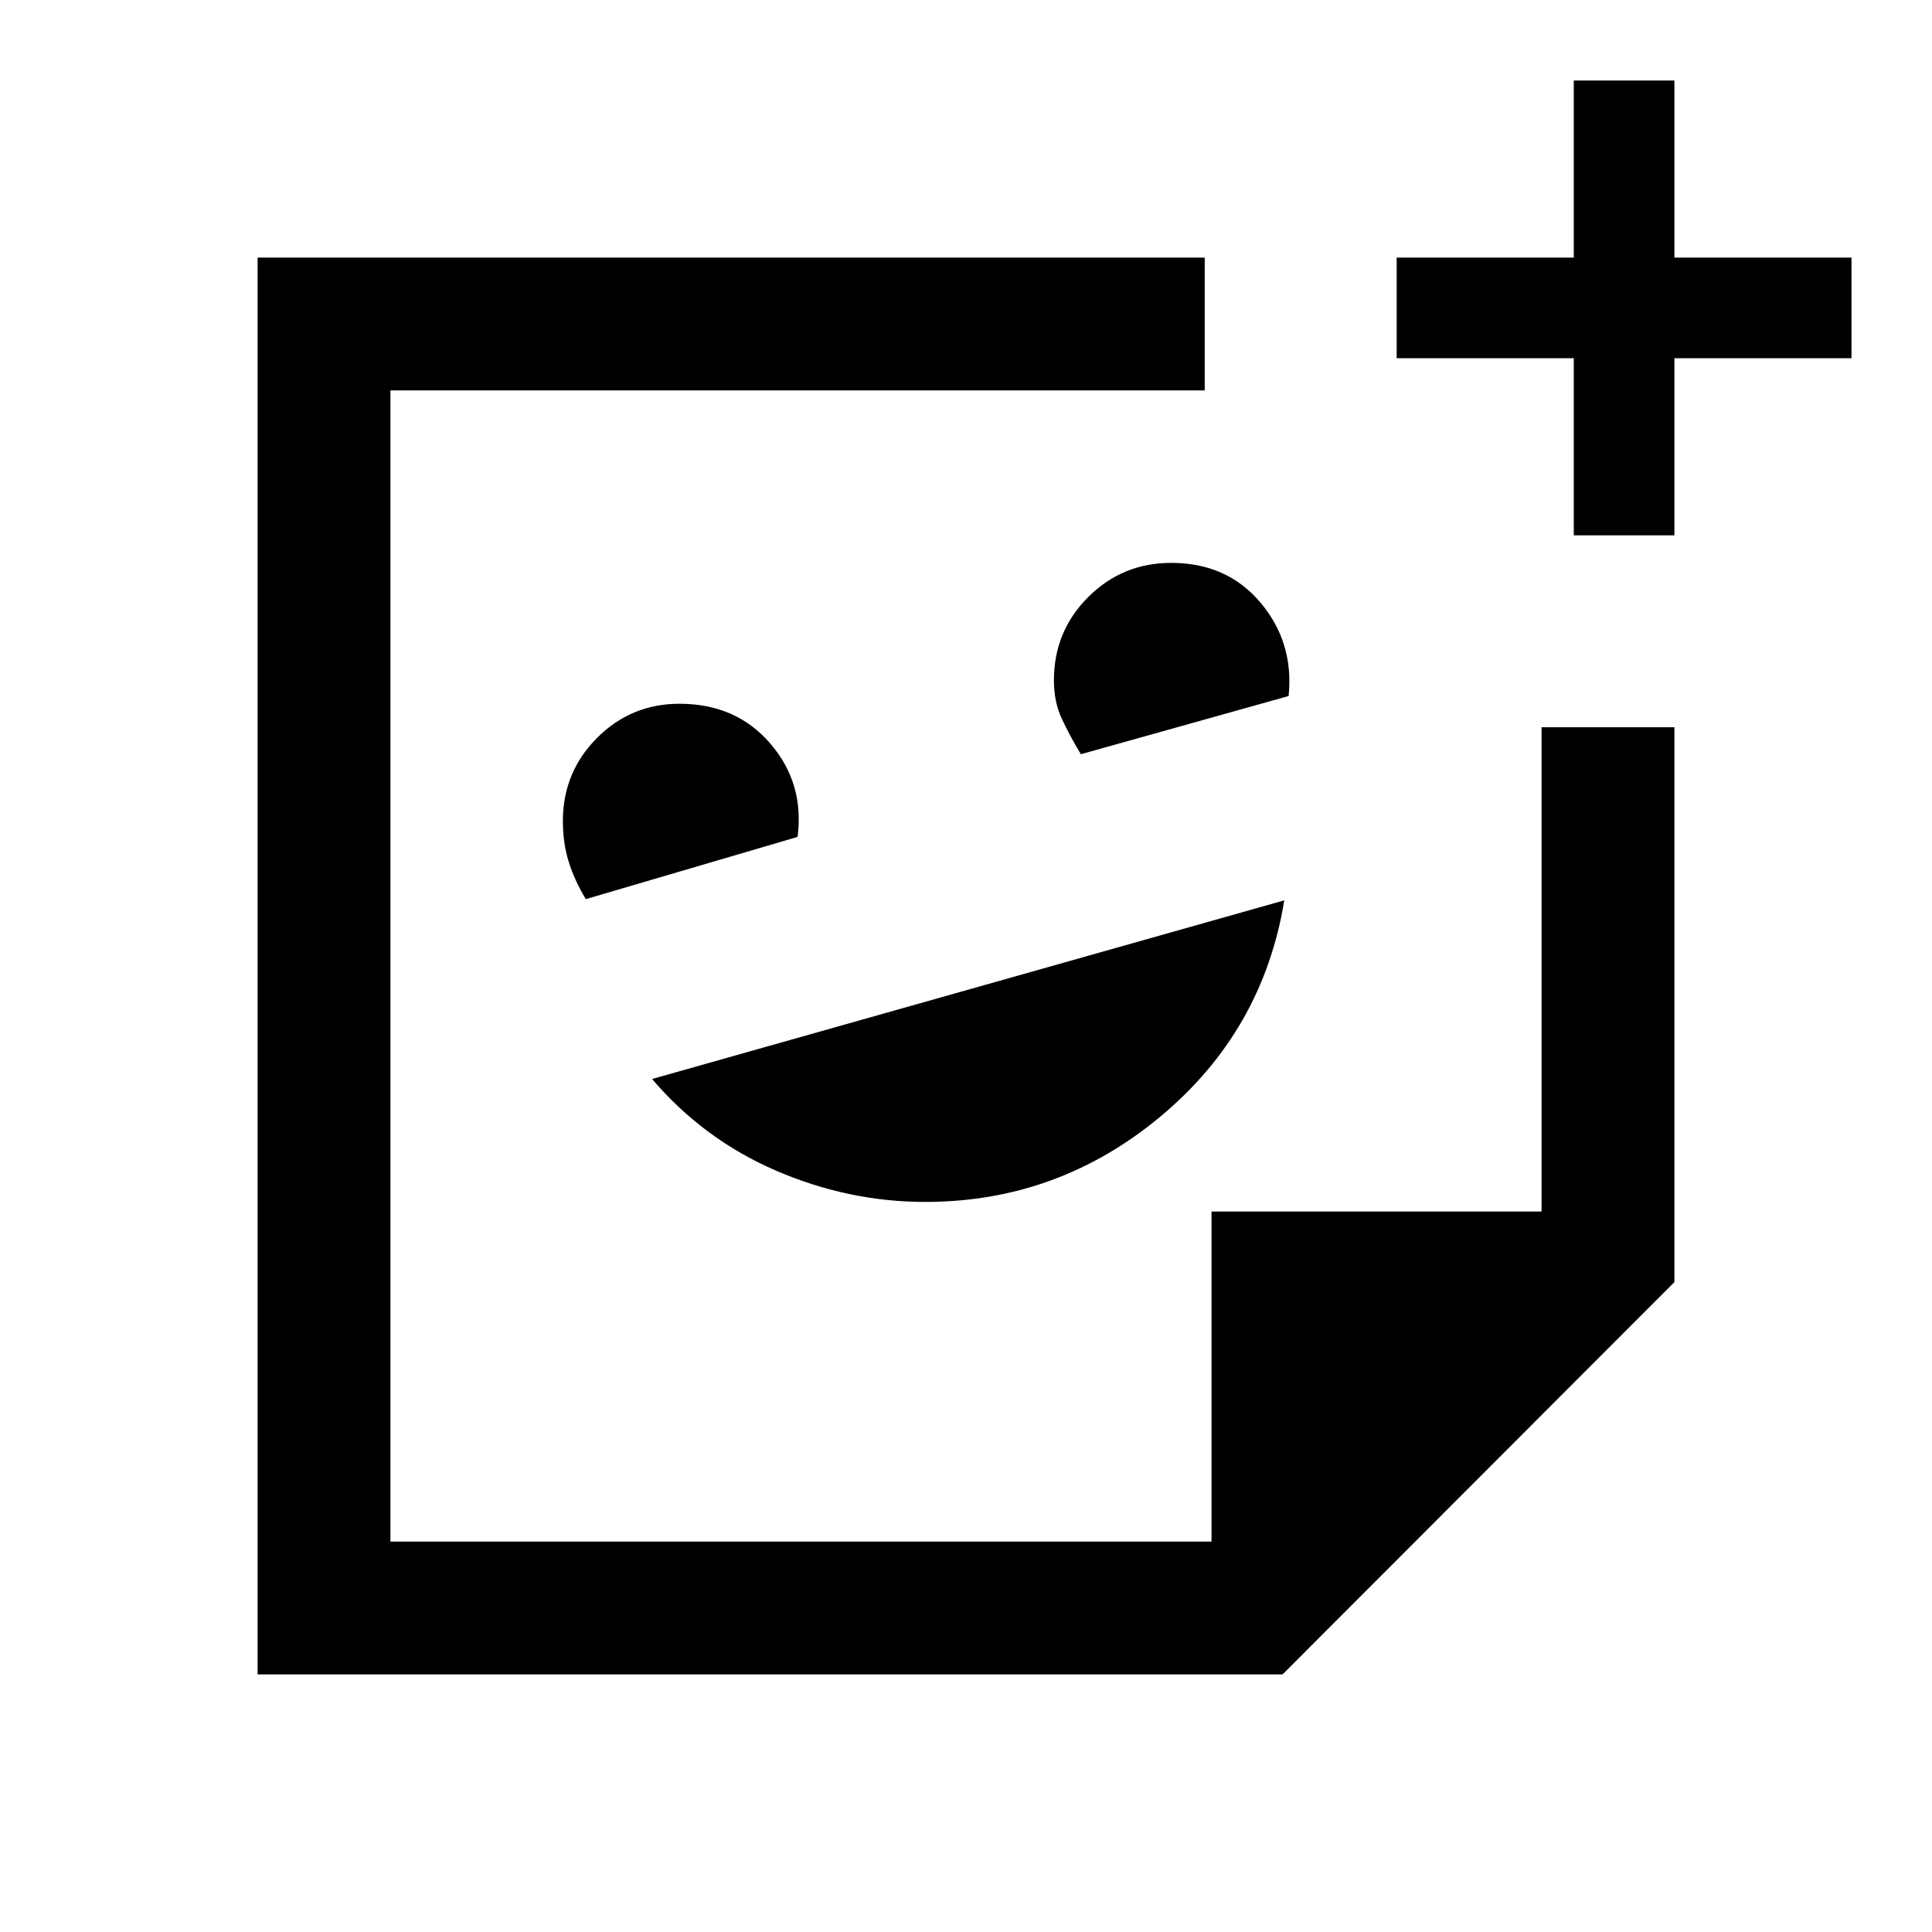<svg xmlns="http://www.w3.org/2000/svg" height="24" viewBox="0 -960 960 960" width="24"><path d="M459.75-362.77q65.92 0 116.85-42.42 50.94-42.43 61.55-107.43L324-423.85q25.69 30.08 61.69 45.58t74.06 15.5ZM291.08-513.23l105.23-30.92q3.46-26.62-13.55-46.39t-45.14-19.77q-24.04 0-40.99 17.01-16.94 17.01-16.94 41.3 0 10.82 2.85 20.06 2.84 9.25 8.54 18.71Zm246-72 103.23-28.92q2.69-26.62-13.96-46.39-16.66-19.77-44.35-19.77-24.29 0-41.3 17.01-17.01 17.01-17.01 41.3 0 10.69 3.85 19 3.84 8.31 9.54 17.77ZM480-480ZM128-128v-704h470.62v66H194v572h408v-164h164v-240.62h66v275.7L637.3-128H128Zm474-66Zm180-500v-88h-88v-50h88v-88h50v88h88v50h-88v88h-50Z"/></svg>